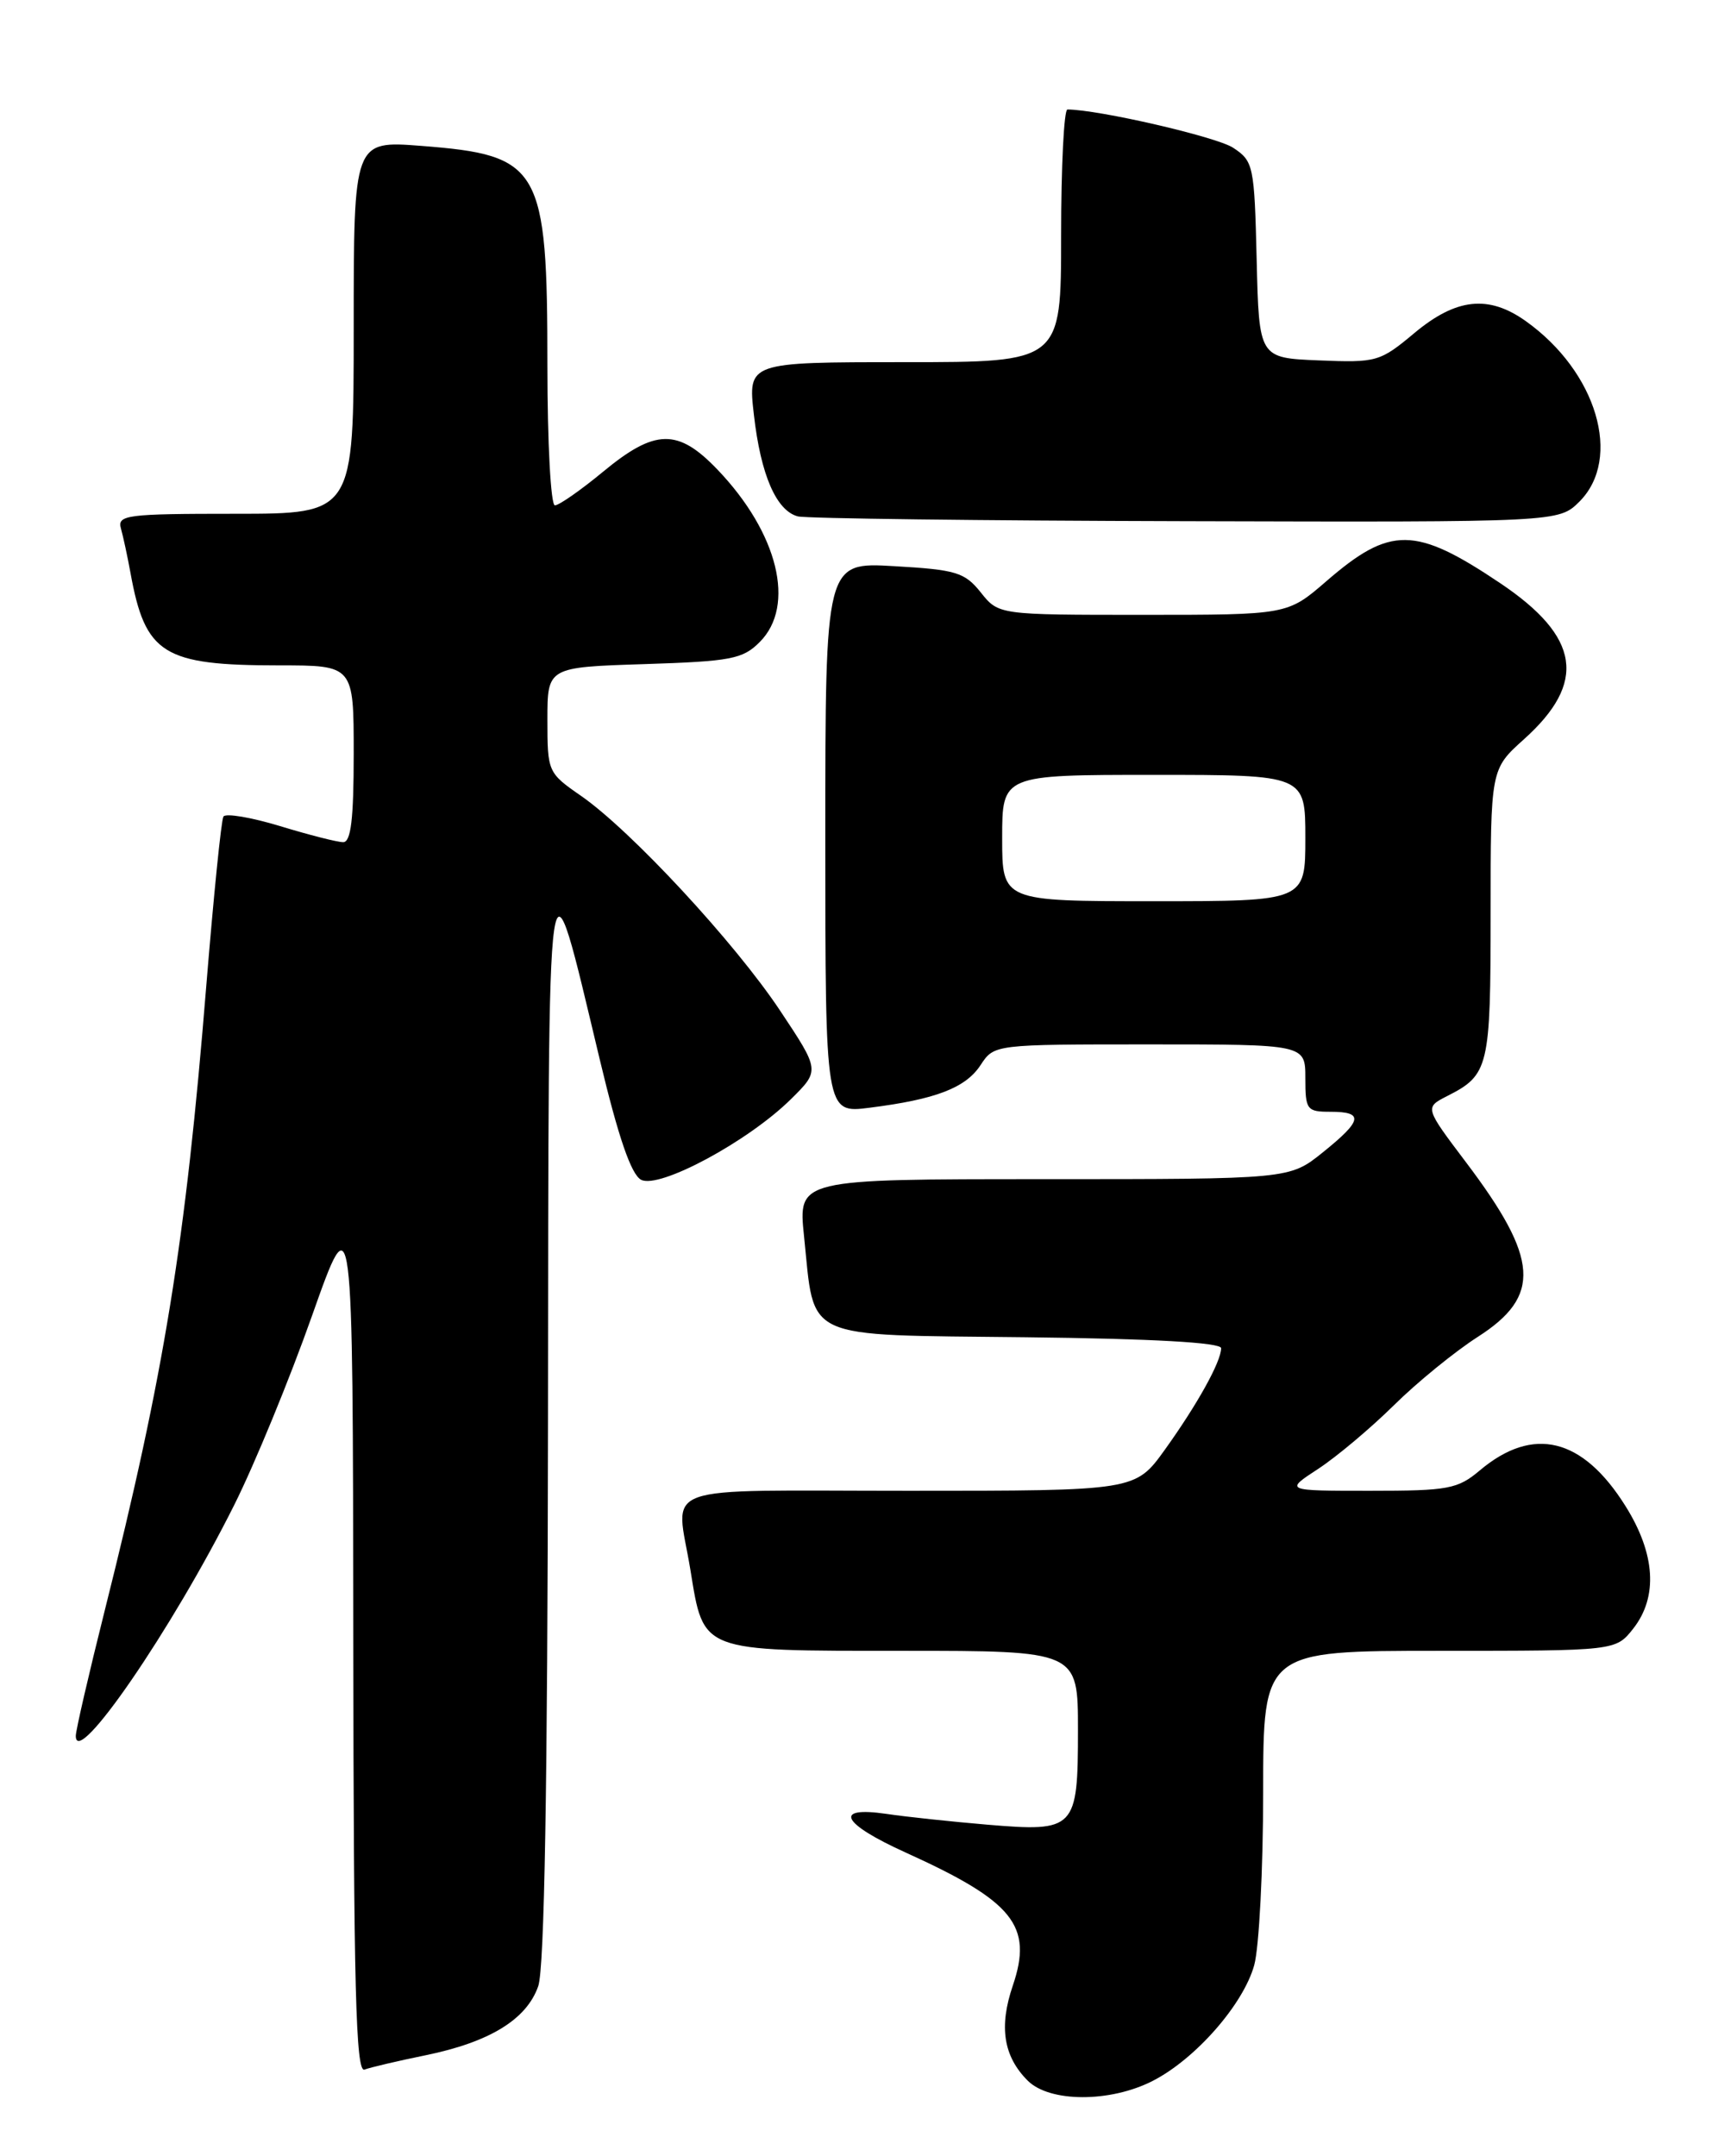 <?xml version="1.0" encoding="UTF-8" standalone="no"?>
<!DOCTYPE svg PUBLIC "-//W3C//DTD SVG 1.1//EN" "http://www.w3.org/Graphics/SVG/1.1/DTD/svg11.dtd" >
<svg xmlns="http://www.w3.org/2000/svg" xmlns:xlink="http://www.w3.org/1999/xlink" version="1.1" viewBox="0 0 204 256">
 <g >
 <path fill="currentColor"
d=" M 136.86 247.07 C 141.94 244.48 147.63 238.00 148.93 233.32 C 149.51 231.22 149.99 221.96 149.99 212.75 C 150.00 196.00 150.00 196.00 170.93 196.00 C 191.85 196.00 191.85 196.00 193.93 193.37 C 196.90 189.59 196.57 184.47 193.00 178.79 C 187.92 170.69 182.05 169.26 175.74 174.56 C 173.09 176.80 171.99 177.00 162.69 177.00 C 152.54 177.00 152.54 177.00 156.52 174.40 C 158.71 172.97 162.75 169.57 165.50 166.86 C 168.25 164.14 172.75 160.47 175.50 158.71 C 183.05 153.87 182.74 149.46 174.08 138.00 C 169.17 131.50 169.17 131.50 171.83 130.14 C 176.80 127.62 177.00 126.76 177.00 108.47 C 177.00 91.33 177.00 91.33 180.95 87.78 C 188.46 81.04 187.64 75.62 178.14 69.24 C 168.04 62.46 165.09 62.43 157.49 69.01 C 152.88 73.00 152.88 73.00 135.73 73.00 C 118.58 73.00 118.58 73.00 116.46 70.34 C 114.55 67.95 113.53 67.64 106.17 67.22 C 98.00 66.74 98.00 66.74 98.00 99.47 C 98.00 132.19 98.00 132.19 103.25 131.52 C 111.11 130.53 114.66 129.17 116.44 126.45 C 118.05 124.00 118.05 124.00 136.52 124.00 C 155.00 124.00 155.00 124.00 155.00 128.00 C 155.00 131.78 155.17 132.00 158.00 132.00 C 161.99 132.00 161.78 133.04 157.06 136.83 C 153.12 140.00 153.12 140.00 123.94 140.00 C 94.77 140.00 94.77 140.00 95.47 146.75 C 96.78 159.29 94.95 158.46 121.76 158.77 C 136.88 158.94 145.00 159.40 145.00 160.07 C 145.00 161.66 142.18 166.74 138.32 172.12 C 134.81 177.00 134.81 177.00 107.91 177.00 C 77.38 177.00 80.27 175.95 81.98 186.39 C 83.58 196.21 83.03 196.00 107.15 196.00 C 128.00 196.00 128.00 196.00 128.00 205.38 C 128.00 217.21 127.70 217.52 117.22 216.64 C 112.97 216.28 107.59 215.71 105.25 215.36 C 98.89 214.43 99.91 216.49 107.52 219.94 C 120.37 225.76 122.68 228.64 120.26 235.76 C 118.60 240.63 119.15 244.15 122.03 247.03 C 124.63 249.63 131.81 249.65 136.86 247.07 Z  M 50.53 244.02 C 58.14 242.46 62.53 239.77 63.91 235.82 C 64.65 233.71 65.02 212.05 65.07 168.60 C 65.15 97.33 64.87 99.27 71.19 125.68 C 73.42 135.02 74.94 139.43 76.12 140.07 C 78.26 141.21 88.85 135.52 93.93 130.49 C 97.36 127.10 97.36 127.10 92.63 119.99 C 87.25 111.90 74.93 98.61 68.99 94.49 C 65.06 91.77 65.00 91.64 65.00 85.47 C 65.00 79.22 65.00 79.22 76.48 78.85 C 86.79 78.52 88.19 78.26 90.21 76.23 C 94.52 71.92 92.40 63.28 85.19 55.75 C 80.50 50.85 77.79 50.90 71.62 56.00 C 68.96 58.20 66.38 60.00 65.89 60.00 C 65.40 60.00 65.00 52.56 65.00 43.47 C 65.00 19.79 64.21 18.42 50.01 17.32 C 42.00 16.70 42.00 16.70 42.00 38.85 C 42.00 61.00 42.00 61.00 27.93 61.00 C 15.01 61.00 13.91 61.14 14.36 62.75 C 14.63 63.71 15.14 66.08 15.49 68.00 C 17.25 77.69 19.36 79.00 33.15 79.00 C 42.00 79.00 42.00 79.00 42.00 89.50 C 42.00 97.24 41.67 100.00 40.75 99.99 C 40.06 99.99 36.69 99.13 33.25 98.08 C 29.82 97.04 26.79 96.53 26.53 96.95 C 26.27 97.37 25.36 106.44 24.49 117.10 C 22.03 147.54 19.51 163.06 12.44 191.20 C 10.55 198.73 9.00 205.44 9.00 206.10 C 9.00 210.09 20.44 193.43 27.81 178.69 C 30.24 173.84 34.40 163.72 37.06 156.19 C 41.90 142.50 41.90 142.50 41.95 194.36 C 41.99 235.97 42.25 246.12 43.28 245.72 C 43.98 245.46 47.24 244.69 50.53 244.02 Z  M 187.55 59.55 C 192.66 54.43 189.61 44.13 181.18 38.13 C 176.76 34.98 172.92 35.39 167.95 39.54 C 163.86 42.96 163.46 43.07 156.61 42.79 C 149.50 42.50 149.50 42.50 149.22 30.84 C 148.95 19.64 148.84 19.13 146.42 17.54 C 144.44 16.24 130.43 13.01 126.75 13.00 C 126.34 13.00 126.00 19.75 126.00 28.00 C 126.00 43.00 126.00 43.00 107.40 43.00 C 88.80 43.00 88.80 43.00 89.52 49.25 C 90.33 56.38 92.18 60.64 94.74 61.31 C 95.71 61.56 116.43 61.82 140.80 61.88 C 185.09 62.00 185.09 62.00 187.55 59.55 Z  M 119.00 99.50 C 119.00 92.00 119.00 92.00 137.00 92.00 C 155.00 92.00 155.00 92.00 155.00 99.50 C 155.00 107.00 155.00 107.00 137.00 107.00 C 119.00 107.00 119.00 107.00 119.00 99.50 Z "/>
</g>
</svg>